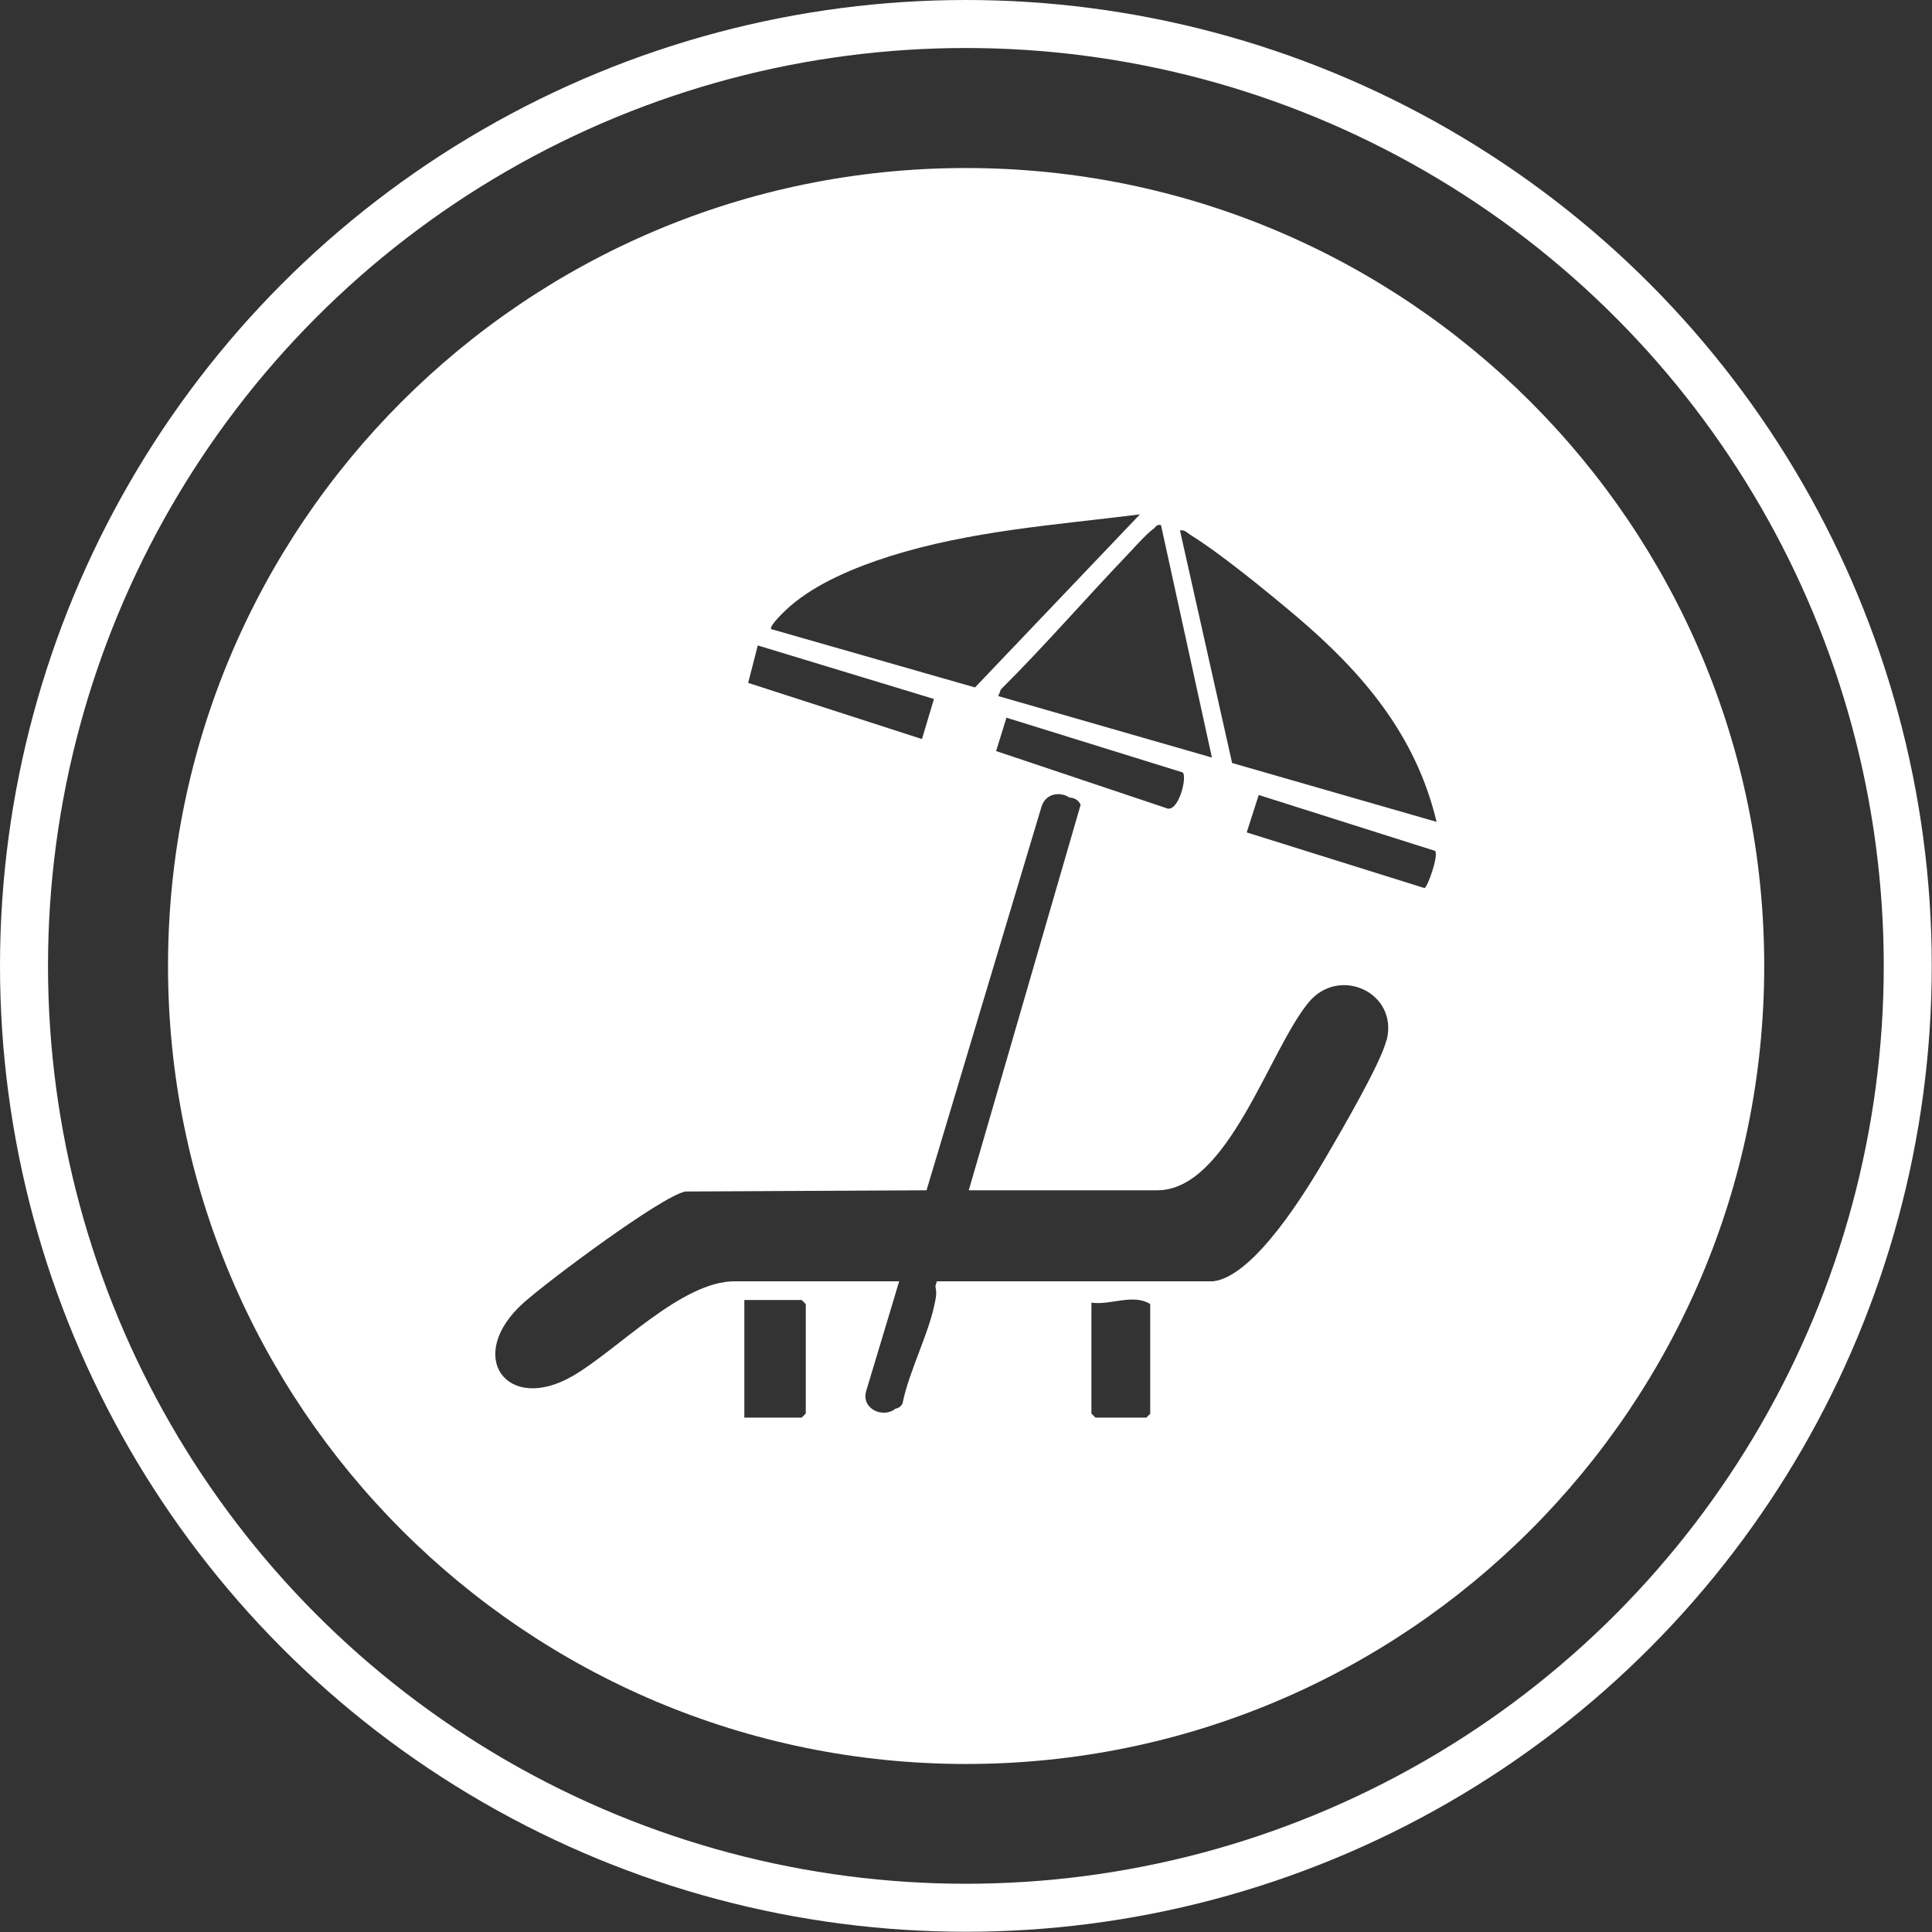 <?xml version="1.0" encoding="UTF-8"?>
<svg id="Capa_1" data-name="Capa 1" xmlns="http://www.w3.org/2000/svg" viewBox="0 0 80.49 80.49">
  <rect x="0" y="0" width="80.49" height="80.49" fill="#333333" stroke="none"/>
  <circle cx="40.24" cy="40.24" r="39.24" style="fill: none; stroke: #fff; stroke-miterlimit: 10; stroke-width: 2px;"/>
  <path d="M40.24,7C21.88,7,7,21.88,7,40.24s14.89,33.25,33.25,33.25,33.25-14.89,33.25-33.25S58.61,7,40.24,7ZM48.04,22.05c.11-.09.14-.22.33-.17l2.12,9.68-8.9-2.56.11-.28c1.84-1.83,3.54-3.8,5.34-5.68.28-.3.7-.77,1-1ZM48.57,33.66l-7.07-2.37.43-1.39,7.34,2.28c.21.16-.18,1.75-.7,1.48ZM32.9,25.27c1.12-.98,2.74-1.64,4.15-2.09,3.39-1.07,6.93-1.31,10.44-1.75l-6.87,7.21-8.49-2.43c-.11-.13.64-.83.78-.95ZM31.57,26.89l7.34,2.23-.5,1.67-7.24-2.34.4-1.56ZM33.57,58.89l-.17.17h-2.39v-4.9h2.39l.17.17v4.56ZM47.93,58.89l-.17.17h-2.12l-.17-.17v-4.62c.79.12,1.74-.39,2.45.06v4.56ZM57.76,43.34c-.24.97-1.88,3.77-2.46,4.77-.83,1.43-3.02,5.06-4.75,5.27h-11.52c-.02.07-.04.14-.06.21.04.19.05.34,0,.57-.24,1.36-1.09,2.92-1.37,4.31-.07.14-.18.2-.3.22-.49.41-1.44.02-1.21-.75.31-1.03.62-2.06.93-3.09.15-.49.29-.98.44-1.47h-6.85c-2.22,0-4.88,2.86-6.74,3.94-2.77,1.61-4.53-.84-2.05-3.05.97-.87,5.71-4.42,6.73-4.63l10.05-.05c1.6-5.33,3.19-10.66,4.79-15.98.17-.57.79-.64,1.17-.38.2,0,.38.11.46.3l-4.66,16.06h7.85c2.95,0,4.66-5.84,6.31-7.83,1.27-1.54,3.75-.41,3.25,1.58ZM59.35,37l-7.41-2.32.5-1.56,7.35,2.33c.15.2-.32,1.54-.45,1.55ZM51.33,31.78l-2.17-9.68c.19-.04.29.09.43.18,1.3.81,3.2,2.37,4.41,3.39,2.76,2.34,4.99,4.95,5.85,8.57l-8.51-2.45Z" style="fill: #fff;"/>
</svg>